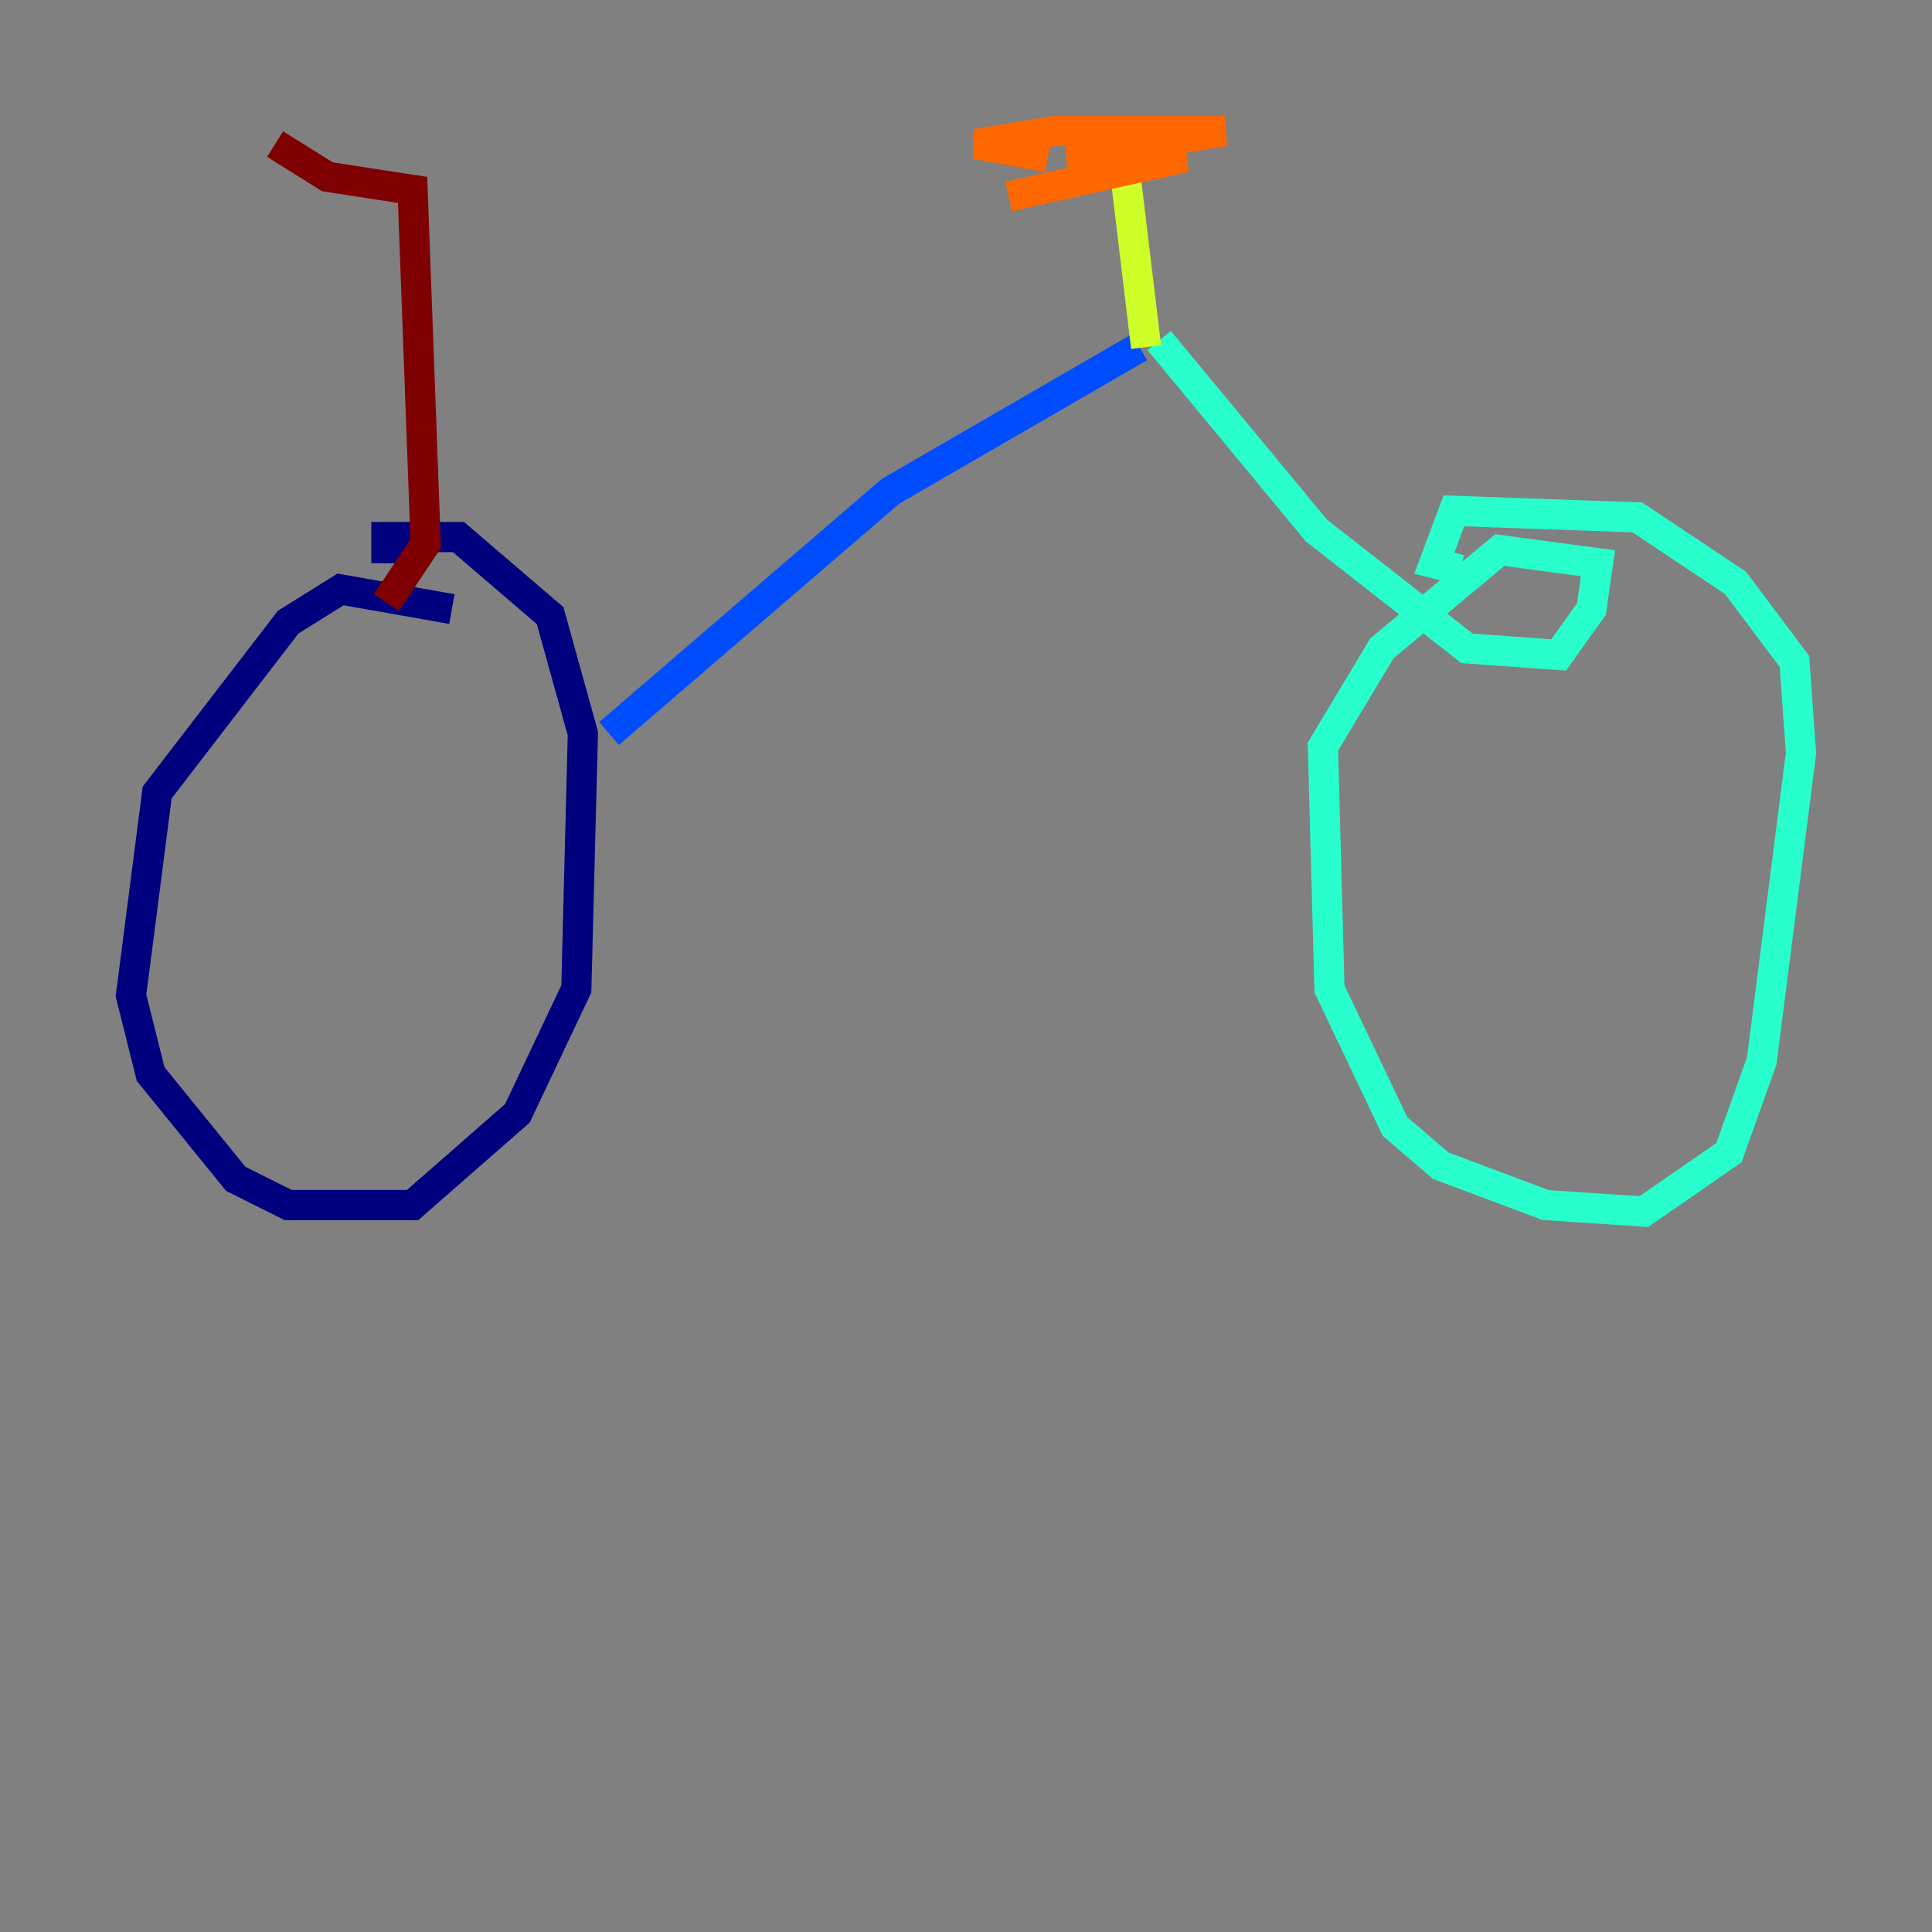<?xml version="1.0" encoding="utf-8" ?>
<svg baseProfile="tiny" height="128" version="1.2" viewBox="0,0,128,128" width="128" xmlns="http://www.w3.org/2000/svg" xmlns:ev="http://www.w3.org/2001/xml-events" xmlns:xlink="http://www.w3.org/1999/xlink"><rect x="0" y="0" width="128" height="128" fill="#808080" stroke="none"/><defs /><polyline fill="none" points="29.939,40.352 22.563,39.051 19.091,41.22 10.414,52.502 8.678,65.953 9.98,71.159 15.62,78.102 19.091,79.837 27.336,79.837 34.278,73.763 38.183,65.519 38.617,48.597 36.447,40.786 30.373,35.58 25.6,35.58 25.6,37.315" stroke="#00007f" stroke-width="2" /><polyline fill="none" points="40.352,48.597 59.01,32.542 75.498,22.997" stroke="#004cff" stroke-width="2" /><polyline fill="none" points="76.8,22.563 87.214,35.146 97.193,42.956 103.268,43.39 105.437,40.352 105.871,37.315 99.363,36.447 91.552,42.956 87.647,49.464 88.081,65.519 92.42,74.63 95.458,77.234 102.4,79.837 108.909,80.271 114.549,76.366 116.719,70.291 119.322,49.898 118.888,43.824 114.983,38.617 108.475,34.278 96.325,33.844 95.024,37.315 96.759,37.749" stroke="#29ffcd" stroke-width="2" /><polyline fill="none" points="75.932,22.997 74.63,12.149" stroke="#cdff29" stroke-width="2" /><polyline fill="none" points="66.82,13.017 78.536,10.414 70.725,10.414 81.139,8.678 69.858,8.678 64.651,9.546 69.424,10.414" stroke="#ff6700" stroke-width="2" /><polyline fill="none" points="25.6,39.919 28.203,36.014 27.336,12.583 21.695,11.715 18.224,9.546" stroke="#7f0000" stroke-width="2" /></svg>